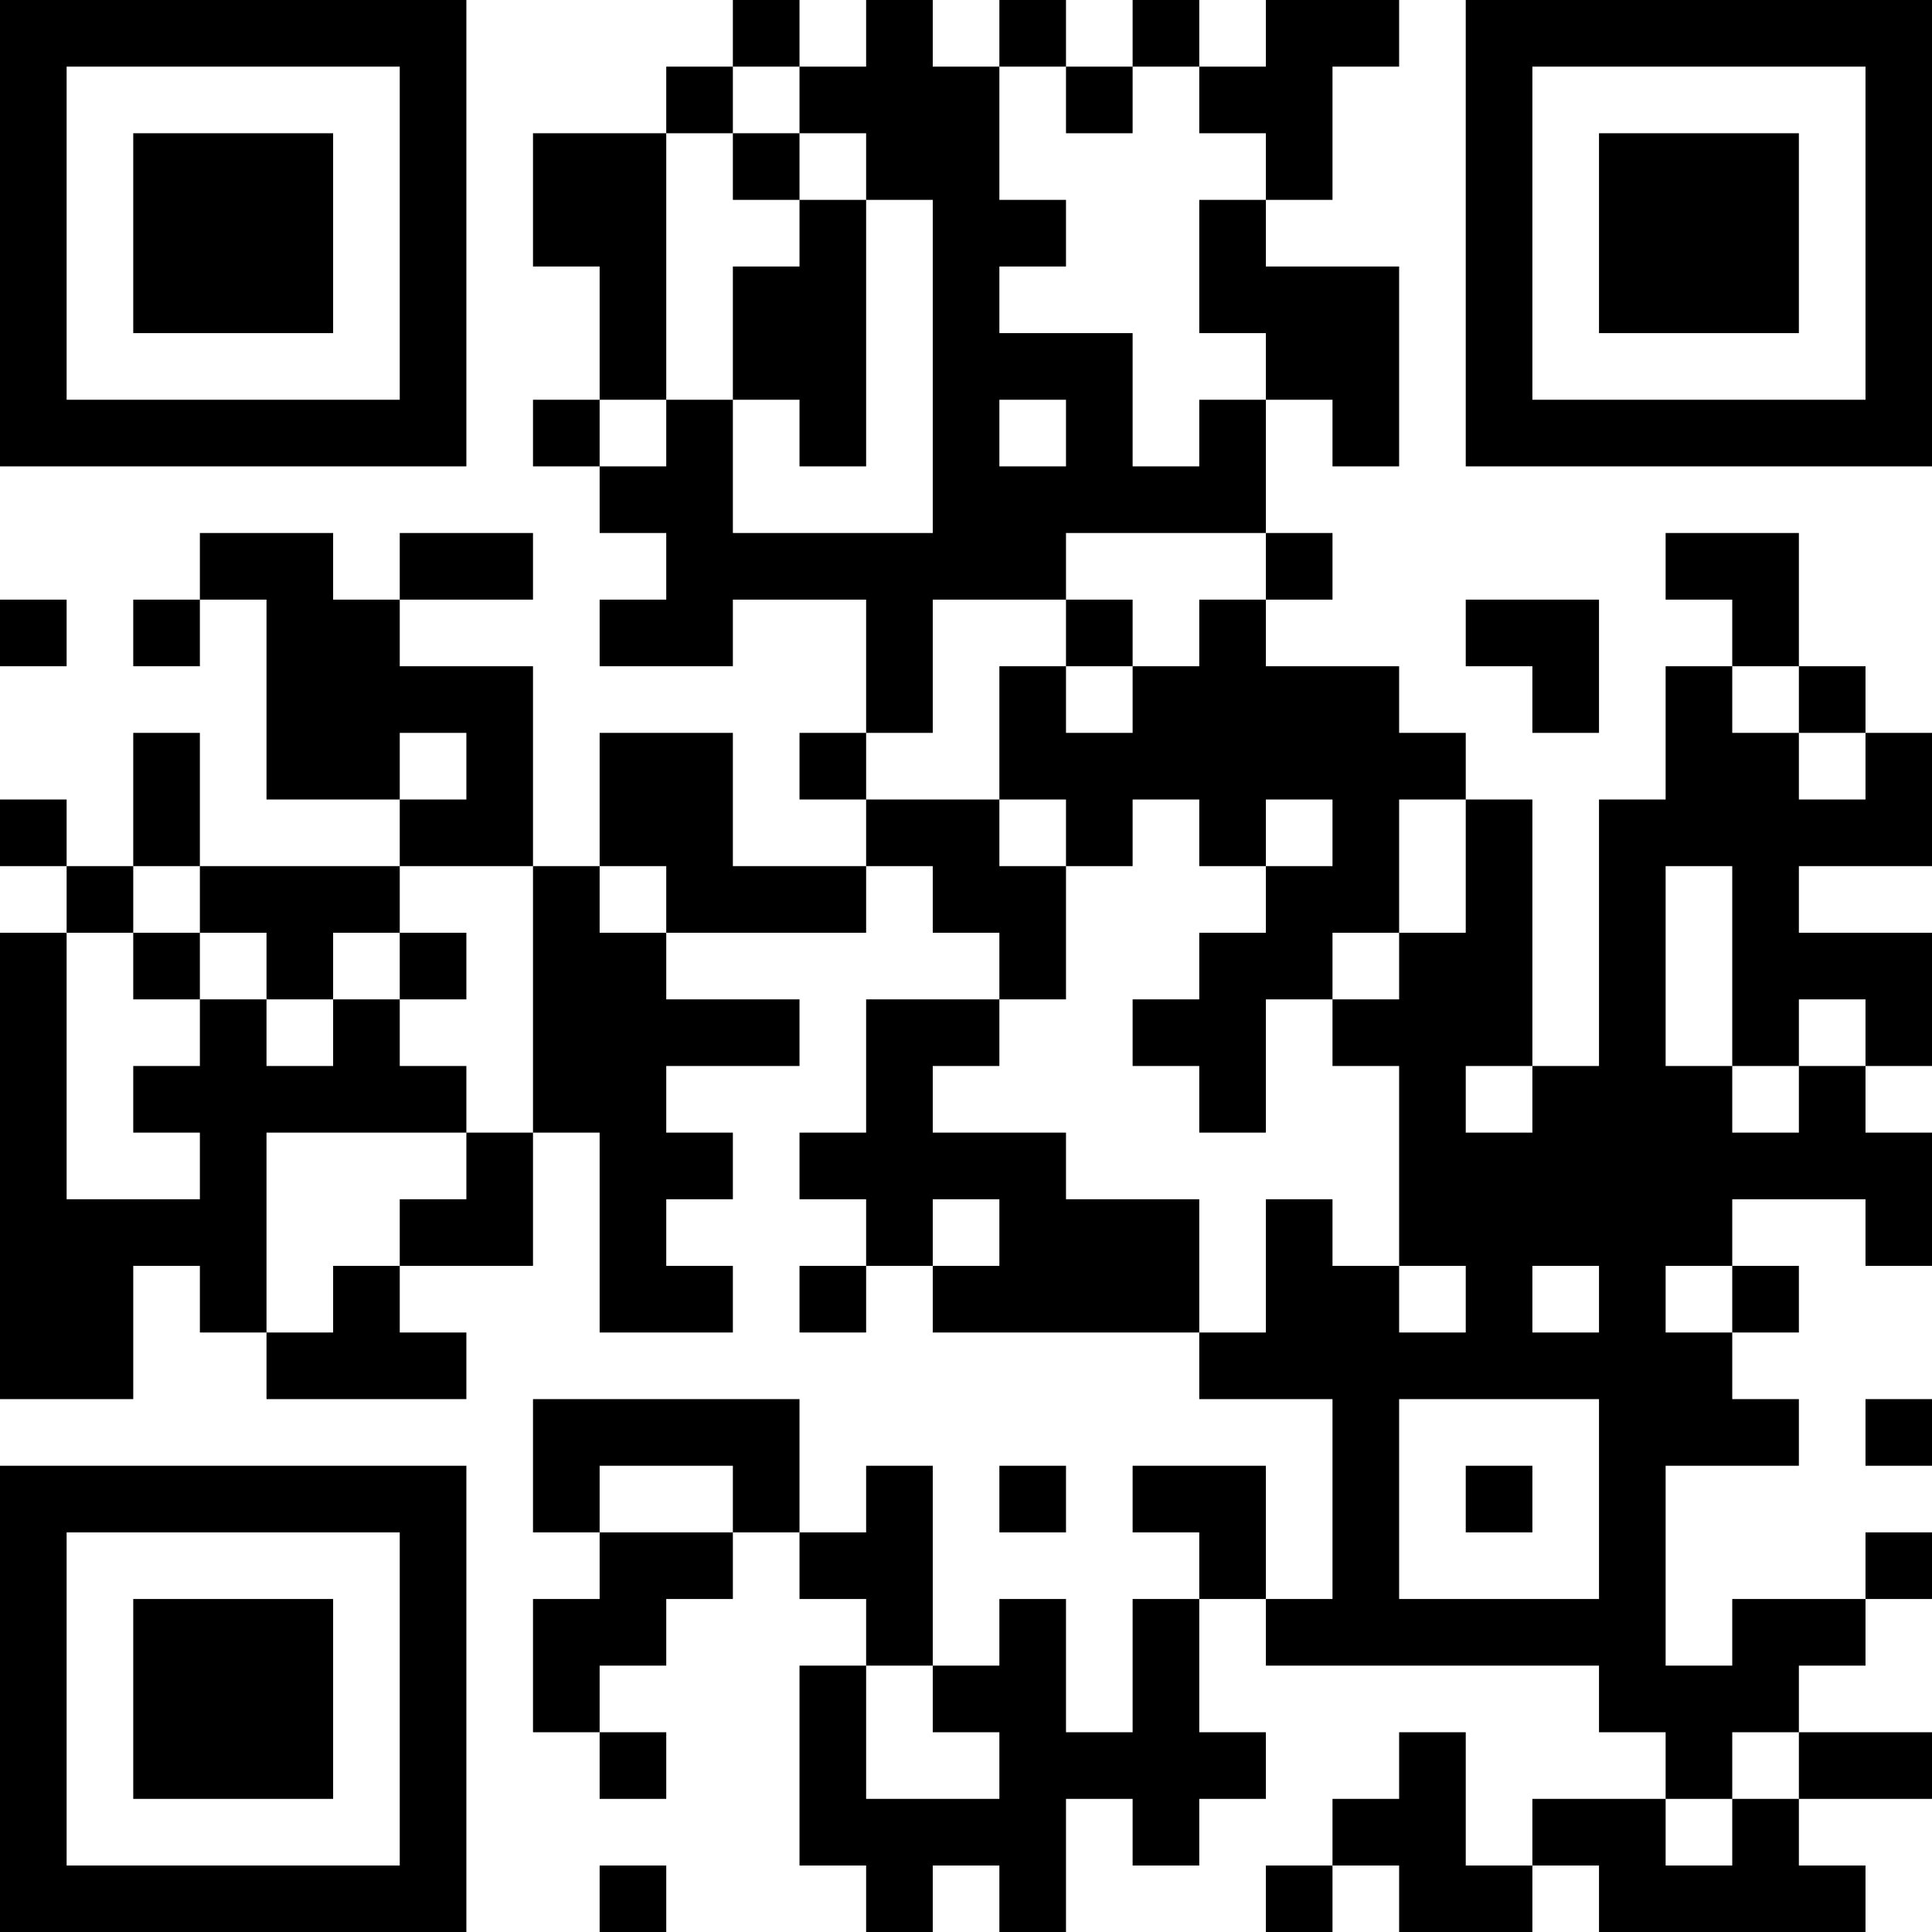 <?xml version="1.0" encoding="UTF-8"?>
<svg xmlns="http://www.w3.org/2000/svg" version="1.1" width="200" height="200" viewBox="0 0 200 200"><rect x="0" y="0" width="200" height="200" fill="#ffffff"/><g transform="scale(6.897)"><g transform="translate(0,0)"><path fill-rule="evenodd" d="M11 0L11 1L10 1L10 2L8 2L8 4L9 4L9 6L8 6L8 7L9 7L9 8L10 8L10 9L9 9L9 10L11 10L11 9L13 9L13 11L12 11L12 12L13 12L13 13L11 13L11 11L9 11L9 13L8 13L8 10L6 10L6 9L8 9L8 8L6 8L6 9L5 9L5 8L3 8L3 9L2 9L2 10L3 10L3 9L4 9L4 12L6 12L6 13L3 13L3 11L2 11L2 13L1 13L1 12L0 12L0 13L1 13L1 14L0 14L0 21L2 21L2 19L3 19L3 20L4 20L4 21L7 21L7 20L6 20L6 19L8 19L8 17L9 17L9 20L11 20L11 19L10 19L10 18L11 18L11 17L10 17L10 16L12 16L12 15L10 15L10 14L13 14L13 13L14 13L14 14L15 14L15 15L13 15L13 17L12 17L12 18L13 18L13 19L12 19L12 20L13 20L13 19L14 19L14 20L18 20L18 21L20 21L20 24L19 24L19 22L17 22L17 23L18 23L18 24L17 24L17 26L16 26L16 24L15 24L15 25L14 25L14 22L13 22L13 23L12 23L12 21L8 21L8 23L9 23L9 24L8 24L8 26L9 26L9 27L10 27L10 26L9 26L9 25L10 25L10 24L11 24L11 23L12 23L12 24L13 24L13 25L12 25L12 28L13 28L13 29L14 29L14 28L15 28L15 29L16 29L16 27L17 27L17 28L18 28L18 27L19 27L19 26L18 26L18 24L19 24L19 25L24 25L24 26L25 26L25 27L23 27L23 28L22 28L22 26L21 26L21 27L20 27L20 28L19 28L19 29L20 29L20 28L21 28L21 29L23 29L23 28L24 28L24 29L28 29L28 28L27 28L27 27L29 27L29 26L27 26L27 25L28 25L28 24L29 24L29 23L28 23L28 24L26 24L26 25L25 25L25 22L27 22L27 21L26 21L26 20L27 20L27 19L26 19L26 18L28 18L28 19L29 19L29 17L28 17L28 16L29 16L29 14L27 14L27 13L29 13L29 11L28 11L28 10L27 10L27 8L25 8L25 9L26 9L26 10L25 10L25 12L24 12L24 16L23 16L23 12L22 12L22 11L21 11L21 10L19 10L19 9L20 9L20 8L19 8L19 6L20 6L20 7L21 7L21 4L19 4L19 3L20 3L20 1L21 1L21 0L19 0L19 1L18 1L18 0L17 0L17 1L16 1L16 0L15 0L15 1L14 1L14 0L13 0L13 1L12 1L12 0ZM11 1L11 2L10 2L10 6L9 6L9 7L10 7L10 6L11 6L11 8L14 8L14 3L13 3L13 2L12 2L12 1ZM15 1L15 3L16 3L16 4L15 4L15 5L17 5L17 7L18 7L18 6L19 6L19 5L18 5L18 3L19 3L19 2L18 2L18 1L17 1L17 2L16 2L16 1ZM11 2L11 3L12 3L12 4L11 4L11 6L12 6L12 7L13 7L13 3L12 3L12 2ZM15 6L15 7L16 7L16 6ZM16 8L16 9L14 9L14 11L13 11L13 12L15 12L15 13L16 13L16 15L15 15L15 16L14 16L14 17L16 17L16 18L18 18L18 20L19 20L19 18L20 18L20 19L21 19L21 20L22 20L22 19L21 19L21 16L20 16L20 15L21 15L21 14L22 14L22 12L21 12L21 14L20 14L20 15L19 15L19 17L18 17L18 16L17 16L17 15L18 15L18 14L19 14L19 13L20 13L20 12L19 12L19 13L18 13L18 12L17 12L17 13L16 13L16 12L15 12L15 10L16 10L16 11L17 11L17 10L18 10L18 9L19 9L19 8ZM0 9L0 10L1 10L1 9ZM16 9L16 10L17 10L17 9ZM22 9L22 10L23 10L23 11L24 11L24 9ZM26 10L26 11L27 11L27 12L28 12L28 11L27 11L27 10ZM6 11L6 12L7 12L7 11ZM2 13L2 14L1 14L1 18L3 18L3 17L2 17L2 16L3 16L3 15L4 15L4 16L5 16L5 15L6 15L6 16L7 16L7 17L4 17L4 20L5 20L5 19L6 19L6 18L7 18L7 17L8 17L8 13L6 13L6 14L5 14L5 15L4 15L4 14L3 14L3 13ZM9 13L9 14L10 14L10 13ZM25 13L25 16L26 16L26 17L27 17L27 16L28 16L28 15L27 15L27 16L26 16L26 13ZM2 14L2 15L3 15L3 14ZM6 14L6 15L7 15L7 14ZM22 16L22 17L23 17L23 16ZM14 18L14 19L15 19L15 18ZM23 19L23 20L24 20L24 19ZM25 19L25 20L26 20L26 19ZM21 21L21 24L24 24L24 21ZM28 21L28 22L29 22L29 21ZM9 22L9 23L11 23L11 22ZM15 22L15 23L16 23L16 22ZM22 22L22 23L23 23L23 22ZM13 25L13 27L15 27L15 26L14 26L14 25ZM26 26L26 27L25 27L25 28L26 28L26 27L27 27L27 26ZM9 28L9 29L10 29L10 28ZM0 0L0 7L7 7L7 0ZM1 1L1 6L6 6L6 1ZM2 2L2 5L5 5L5 2ZM22 0L22 7L29 7L29 0ZM23 1L23 6L28 6L28 1ZM24 2L24 5L27 5L27 2ZM0 22L0 29L7 29L7 22ZM1 23L1 28L6 28L6 23ZM2 24L2 27L5 27L5 24Z" fill="#000000"/></g></g></svg>
